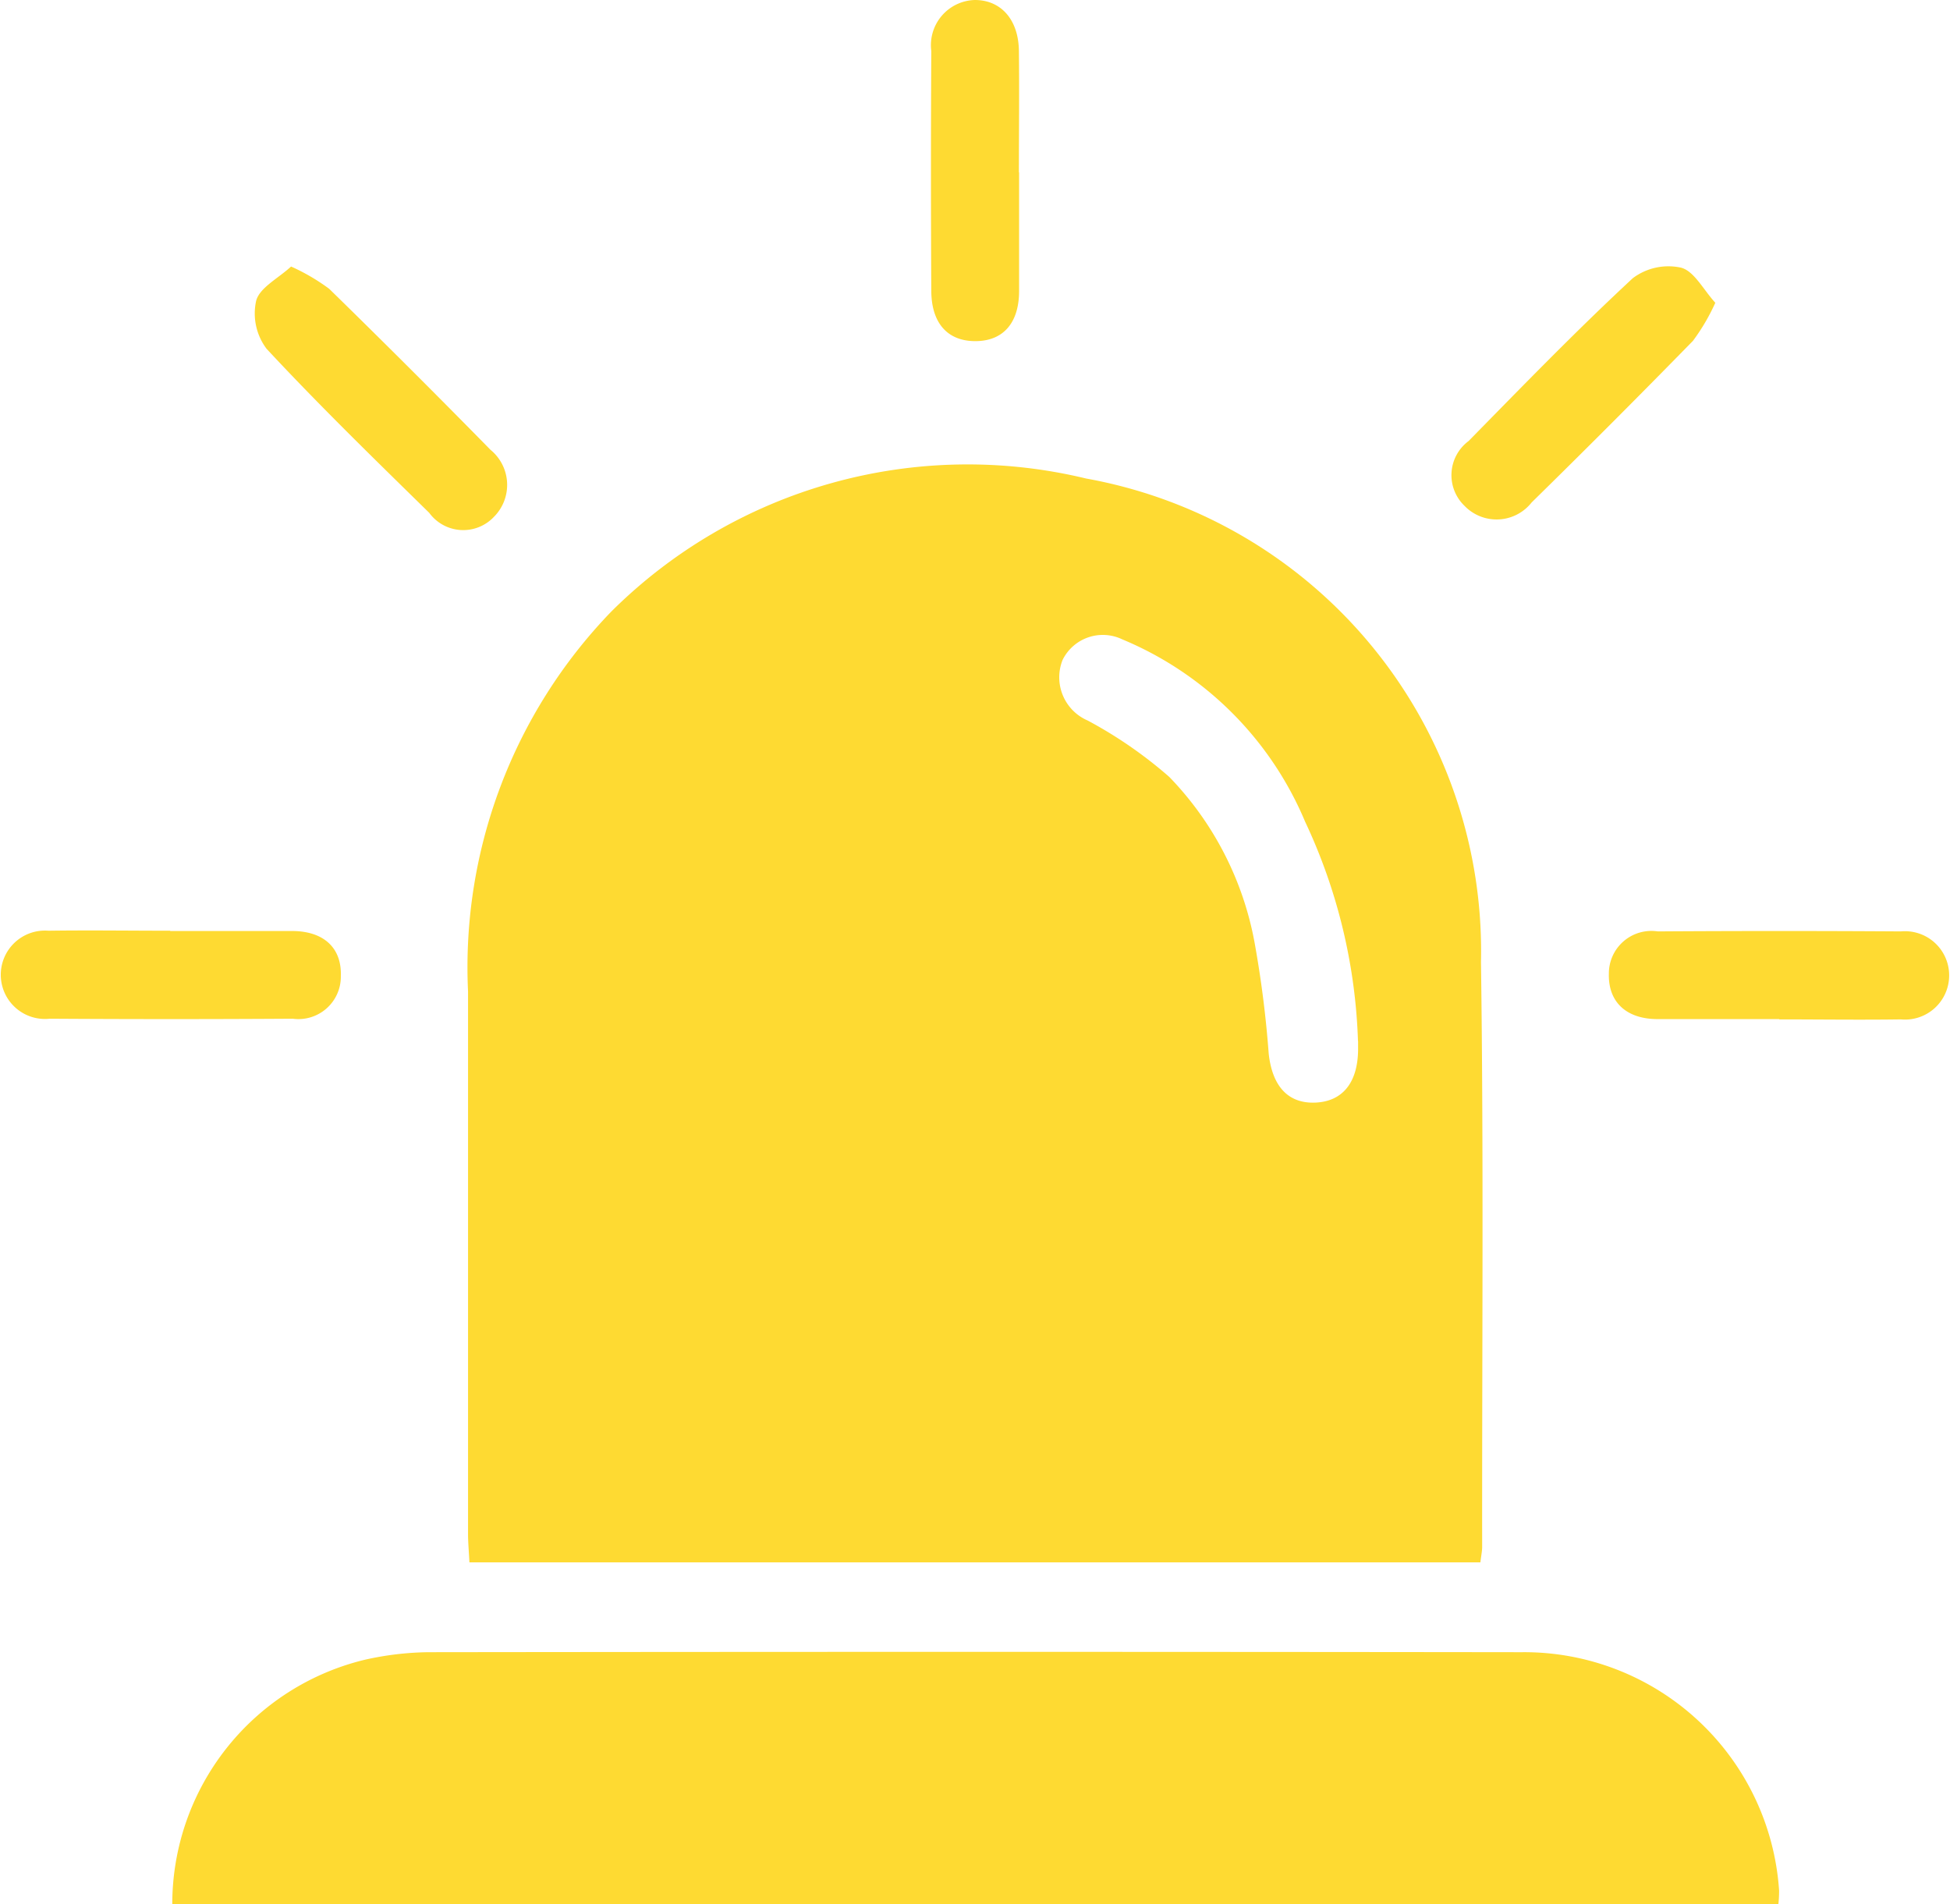 <svg xmlns="http://www.w3.org/2000/svg" xmlns:xlink="http://www.w3.org/1999/xlink" width="19.944" height="19.475" viewBox="0 0 19.944 19.475">
  <defs>
    <clipPath id="clip-path">
      <rect id="Rectangle_2829" data-name="Rectangle 2829" width="19.944" height="19.475" transform="translate(0)" fill="#feda32"/>
    </clipPath>
  </defs>
  <g id="Group_3685" data-name="Group 3685" clip-path="url(#clip-path)">
    <path id="Path_1500" data-name="Path 1500" d="M87.118,87.791H76.779c-.005-.109-.014-.2-.014-.292q0-2.773,0-5.547a5.234,5.234,0,0,1,1.463-3.883,5.165,5.165,0,0,1,4.858-1.363,4.911,4.911,0,0,1,4.039,4.945c.028,1.994.01,3.989.012,5.983,0,.041-.009.082-.018.157m-1.252-5.332a5.692,5.692,0,0,0-.541-2.244,3.473,3.473,0,0,0-1.87-1.864.459.459,0,0,0-.61.21.481.481,0,0,0,.256.62,4.448,4.448,0,0,1,.835.577,3.287,3.287,0,0,1,.872,1.692,10.949,10.949,0,0,1,.145,1.139c.037.335.2.511.476.5s.432-.2.438-.531c0-.042,0-.083,0-.1" transform="translate(-71.978 -71.812)" fill="#feda32"/>
    <path id="Path_1501" data-name="Path 1501" d="M28.235,273.523a2.572,2.572,0,0,1,1.97-2.5,3.108,3.108,0,0,1,.646-.077q5.593-.007,11.186,0a2.613,2.613,0,0,1,2.632,2.437,1.217,1.217,0,0,1-.008.146Z" transform="translate(-26.473 -254.048)" fill="#feda32"/>
    <path id="Path_1502" data-name="Path 1502" d="M153.61,1.763c0,.4,0,.808,0,1.212,0,.333-.167.514-.448.514s-.448-.181-.45-.512q-.007-1.228,0-2.455A.462.462,0,0,1,153.158,0c.266,0,.446.2.45.52.005.414,0,.829,0,1.243" transform="translate(-143.187 0)" fill="#feda32"/>
    <path id="Path_1503" data-name="Path 1503" d="M1.743,152.717c.414,0,.829,0,1.243,0,.328,0,.509.175.5.458a.434.434,0,0,1-.492.439q-1.243.008-2.486,0a.452.452,0,1,1-.012-.9c.414-.006.829,0,1.243,0" transform="translate(0 -143.195)" fill="#feda32"/>
    <path id="Path_1504" data-name="Path 1504" d="M265.694,153.612c-.414,0-.829,0-1.243,0-.326,0-.507-.179-.5-.462a.435.435,0,0,1,.5-.435q1.243-.008,2.486,0a.452.452,0,1,1,0,.9c-.414.006-.829,0-1.243,0" transform="translate(-247.496 -143.189)" fill="#feda32"/>
    <path id="Path_1505" data-name="Path 1505" d="M240.795,44.063a2.077,2.077,0,0,1-.228.388q-.816.835-1.65,1.653a.456.456,0,0,1-.687.034.435.435,0,0,1,.042-.662c.553-.563,1.1-1.128,1.68-1.666a.606.606,0,0,1,.495-.107c.134.037.227.226.349.359" transform="translate(-223.252 -40.965)" fill="#feda32"/>
    <path id="Path_1506" data-name="Path 1506" d="M42.161,43.732a2.071,2.071,0,0,1,.39.228q.833.814,1.649,1.646a.463.463,0,0,1,.034.688.431.431,0,0,1-.66-.043c-.562-.551-1.126-1.1-1.663-1.677a.6.6,0,0,1-.107-.492c.036-.134.223-.227.357-.35" transform="translate(-39.184 -41.006)" fill="#feda32"/>
  </g>
</svg>
